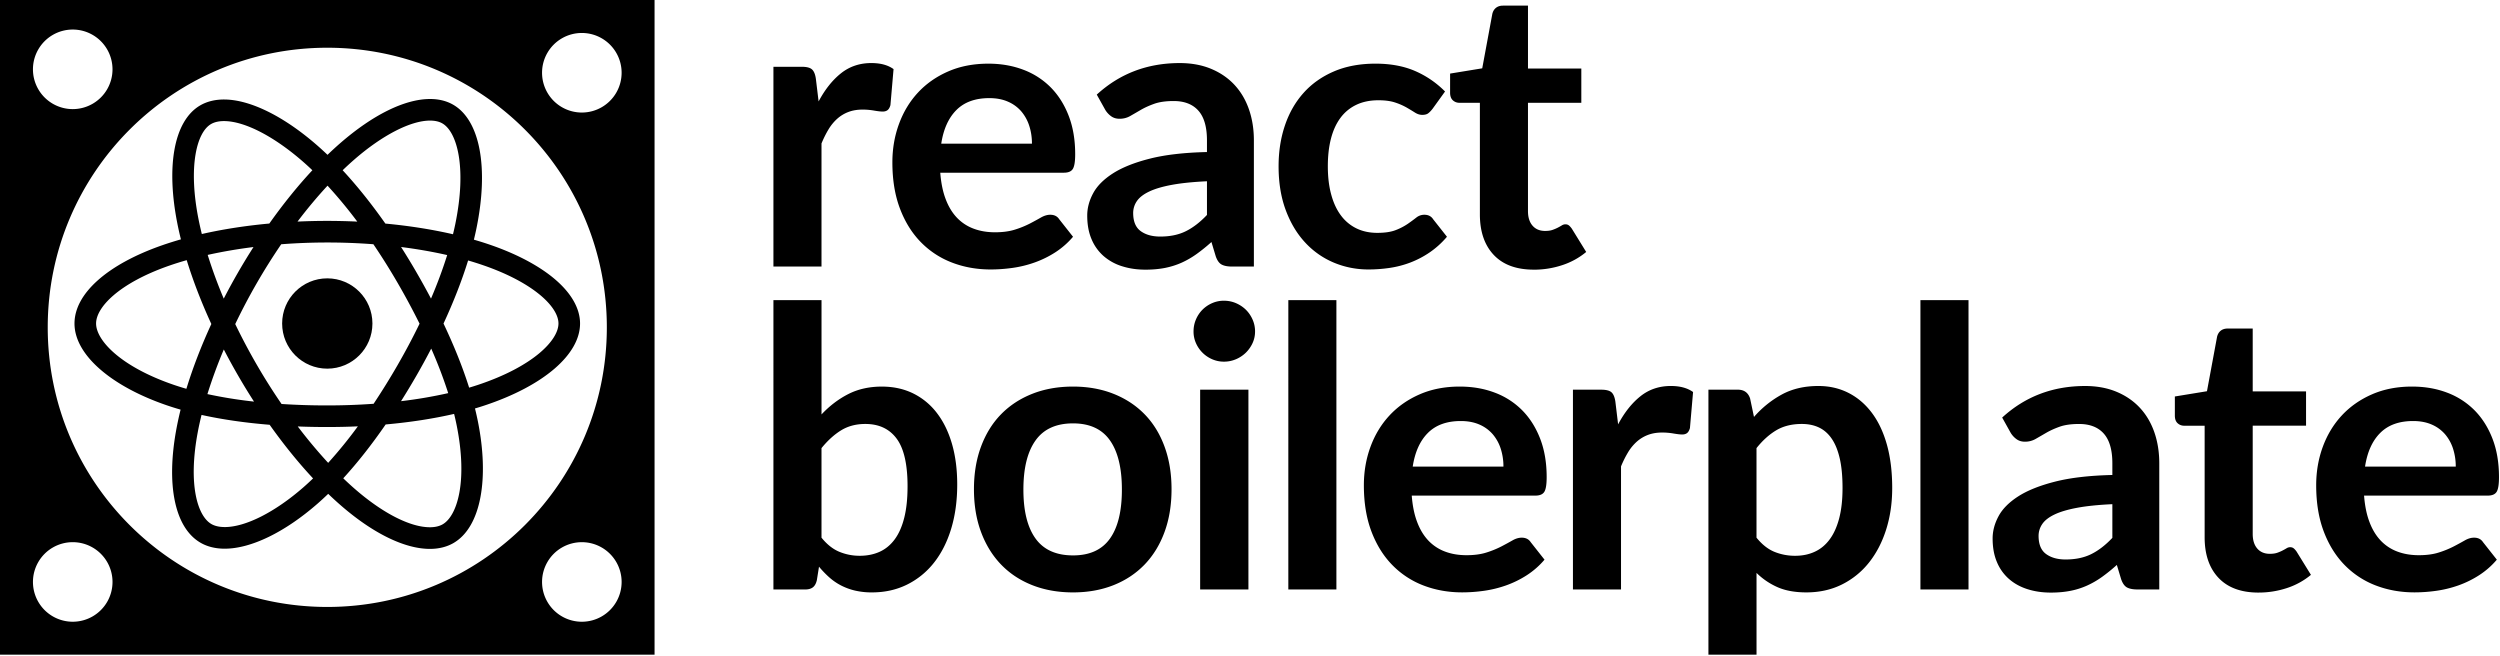 <svg viewBox="0 0 324 85" data-reactid=".0.1.0"><title data-reactid=".0.1.0.0">react-boilerplate-logo</title><path d="M100.236 34.545V8.655h3.66c.64 0 1.085.112 1.337.34.253.227.421.635.504 1.222l.354 2.928c.824-1.548 1.79-2.763 2.9-3.646 1.11-.884 2.423-1.327 3.936-1.327 1.195 0 2.153.262 2.877.783l-.404 4.668c-.086.303-.206.517-.367.644-.16.126-.374.19-.643.19-.253 0-.629-.043-1.125-.128a8.683 8.683 0 0 0-1.451-.127c-.69 0-1.303.101-1.842.303-.533.2-1.025.494-1.451.87a5.938 5.938 0 0 0-1.134 1.375c-.327.54-.637 1.153-.92 1.842v15.949h-6.232l.001.004zM128.091 8.25c1.631 0 3.136.26 4.516.782a9.879 9.879 0 0 1 3.559 2.285c.991 1 1.769 2.229 2.332 3.683.564 1.456.846 3.117.846 4.985 0 .942-.101 1.576-.303 1.903-.203.33-.59.494-1.161.494h-16.021c.1 1.328.336 2.477.708 3.444.368.968.857 1.766 1.46 2.398a5.736 5.736 0 0 0 2.159 1.413c.832.312 1.752.467 2.762.467 1.009 0 1.88-.118 2.611-.354a12.223 12.223 0 0 0 1.918-.78c.484-.253.964-.514 1.438-.784.413-.235.812-.354 1.199-.354.522 0 .908.195 1.161.582l1.79 2.27a10.376 10.376 0 0 1-2.32 2.031c-.842.54-1.743.98-2.686 1.312-.925.327-1.88.56-2.85.695-.969.134-1.906.201-2.816.201-1.798 0-3.472-.299-5.019-.896a11.227 11.227 0 0 1-4.037-2.649c-1.144-1.168-2.045-2.615-2.7-4.34-.655-1.725-.984-3.722-.984-5.994 0-1.766.286-3.427.859-4.983.57-1.556 1.39-2.91 2.459-4.063 1.067-1.15 2.372-2.065 3.91-2.737 1.539-.673 3.275-1.01 5.21-1.01zm.125 4.467c-1.816 0-3.238.514-4.263 1.54s-1.682 2.482-1.968 4.366h11.756c0-.808-.112-1.567-.34-2.284a5.453 5.453 0 0 0-1.021-1.88 4.752 4.752 0 0 0-1.73-1.275c-.699-.312-1.509-.467-2.434-.467zm31.461 21.828c-.589 0-1.044-.089-1.363-.266-.319-.175-.571-.533-.756-1.071l-.555-1.842a22.125 22.125 0 0 1-1.918 1.551c-.623.446-1.27.82-1.943 1.125-.673.3-1.391.528-2.157.681-.766.15-1.611.226-2.535.226-1.094 0-2.103-.148-3.028-.443a6.619 6.619 0 0 1-2.397-1.323 5.946 5.946 0 0 1-1.564-2.196c-.372-.874-.556-1.891-.556-3.052 0-.976.256-1.94.77-2.89.511-.95 1.366-1.808 2.56-2.574 1.195-.766 2.784-1.402 4.769-1.906 1.984-.505 4.458-.791 7.418-.86v-1.513c0-1.732-.37-3.015-1.11-3.848-.74-.833-1.809-1.249-3.205-1.249-1.009 0-1.845.118-2.51.354-.663.236-1.247.5-1.752.795-.505.295-.962.56-1.375.795-.412.235-.87.354-1.375.354-.438 0-.807-.115-1.11-.342a2.85 2.85 0 0 1-.733-.797l-1.11-1.992c2.976-2.725 6.56-4.088 10.747-4.088 1.514 0 2.868.248 4.063.744 1.194.498 2.203 1.186 3.028 2.07.823.885 1.45 1.94 1.878 3.168.429 1.228.645 2.574.645 4.038v16.351h-2.828.002zm-9.31-3.887c1.278 0 2.385-.23 3.319-.694.934-.462 1.846-1.164 2.737-2.107v-4.365c-1.817.084-3.335.239-4.555.466-1.219.226-2.199.517-2.939.87-.74.354-1.27.766-1.589 1.236-.314.452-.481.99-.48 1.54 0 1.093.325 1.876.973 2.347.646.471 1.491.707 2.535.707zm35.27-16.529c-.185.237-.365.421-.542.556-.177.134-.434.202-.77.202-.319 0-.63-.098-.934-.29a29.43 29.43 0 0 0-1.085-.656 8.174 8.174 0 0 0-1.502-.657c-.58-.193-1.3-.29-2.157-.29-1.093 0-2.052.198-2.877.593a5.447 5.447 0 0 0-2.056 1.702c-.546.74-.954 1.637-1.223 2.688-.27 1.051-.404 2.241-.404 3.57 0 1.382.147 2.608.443 3.684.292 1.077.717 1.981 1.272 2.714a5.483 5.483 0 0 0 2.018 1.666c.791.379 1.682.567 2.674.567.991 0 1.795-.12 2.41-.365a7.64 7.64 0 0 0 1.552-.808c.374-.259.74-.528 1.098-.807a1.655 1.655 0 0 1 1.046-.366c.505 0 .884.195 1.135.581l1.791 2.27a11.25 11.25 0 0 1-2.245 2.031c-.782.535-1.625.975-2.51 1.313-.867.327-1.757.56-2.673.694-.907.134-1.822.201-2.739.202-1.597 0-3.102-.3-4.515-.896a10.65 10.65 0 0 1-3.709-2.612c-1.059-1.144-1.896-2.545-2.51-4.202-.614-1.655-.92-3.545-.92-5.665 0-1.9.272-3.663.82-5.286.547-1.623 1.35-3.028 2.41-4.214 1.06-1.187 2.372-2.116 3.936-2.79 1.563-.672 3.364-1.009 5.398-1.009 1.934 0 3.63.313 5.084.935 1.468.63 2.8 1.538 3.924 2.674l-1.637 2.271h-.002zm13.145 20.818c-2.255 0-3.984-.634-5.185-1.903-1.202-1.27-1.804-3.025-1.804-5.262v-14.46h-2.649c-.336 0-.622-.109-.858-.327-.236-.22-.353-.547-.353-.985V9.536l4.164-.682 1.31-7.065c.085-.337.244-.596.48-.781.237-.186.539-.278.909-.278h3.23v8.152h6.913v4.442h-6.914v14.03c0 .808.197 1.439.593 1.893.395.455.939.682 1.627.682.387 0 .711-.044.972-.138.26-.092.487-.19.682-.29.193-.102.366-.198.517-.291a.87.87 0 0 1 .454-.14c.186 0 .336.049.454.14.118.093.244.233.379.417l1.868 3.028a9.434 9.434 0 0 1-3.13 1.716c-1.177.386-2.397.58-3.659.58v-.004zm-98.546 41.447V38.896h6.233V53.71c1.044-1.11 2.198-1.99 3.47-2.638 1.27-.647 2.72-.97 4.352-.97 1.496 0 2.847.294 4.049.882a8.672 8.672 0 0 1 3.078 2.537c.85 1.102 1.501 2.435 1.956 4 .453 1.565.682 3.322.682 5.275 0 2.102-.262 4.01-.784 5.728-.522 1.716-1.266 3.184-2.23 4.403a10.173 10.173 0 0 1-3.496 2.84c-1.361.672-2.877 1.008-4.54 1.008a9.47 9.47 0 0 1-2.209-.239 7.882 7.882 0 0 1-1.816-.67 7.4 7.4 0 0 1-1.514-1.047 12.8 12.8 0 0 1-1.324-1.376l-.278 1.741c-.1.438-.275.75-.517.934-.243.186-.576.278-.997.278h-4.114v-.001zm11.91-21.449c-1.195 0-2.237.275-3.129.82-.892.547-1.741 1.317-2.55 2.31v11.607c.709.875 1.477 1.485 2.31 1.83a6.832 6.832 0 0 0 2.637.517c.958 0 1.82-.172 2.585-.517.765-.346 1.417-.884 1.957-1.615.54-.732.949-1.665 1.235-2.801.286-1.137.428-2.495.428-4.077 0-2.843-.47-4.9-1.413-6.17-.94-1.27-2.294-1.904-4.06-1.904zm26.919-4.845c1.917 0 3.662.312 5.235.934 1.573.622 2.918 1.505 4.037 2.65 1.12 1.145 1.98 2.54 2.585 4.19.607 1.648.91 3.49.91 5.524 0 2.055-.304 3.905-.91 5.554-.605 1.648-1.466 3.053-2.584 4.214-1.12 1.16-2.465 2.052-4.037 2.674-1.574.623-3.32.934-5.236.934-1.935 0-3.691-.312-5.272-.935-1.582-.622-2.932-1.514-4.05-2.673-1.119-1.162-1.983-2.566-2.598-4.215-.614-1.649-.92-3.5-.92-5.552 0-2.036.306-3.878.92-5.526.614-1.649 1.479-3.046 2.598-4.188 1.12-1.143 2.47-2.028 4.051-2.651 1.58-.623 3.338-.934 5.273-.934h-.002zm0 21.88c2.153 0 3.746-.725 4.78-2.172 1.036-1.447 1.552-3.566 1.552-6.359s-.517-4.923-1.552-6.384c-1.034-1.464-2.629-2.196-4.78-2.196-2.187 0-3.807.737-4.856 2.209-1.052 1.473-1.576 3.594-1.576 6.372 0 2.777.525 4.892 1.576 6.347 1.05 1.454 2.67 2.182 4.856 2.182zm23.59-29.021a3.56 3.56 0 0 1-.327 1.514 4.168 4.168 0 0 1-.87 1.237 4.183 4.183 0 0 1-1.275.845 3.909 3.909 0 0 1-1.565.315 3.748 3.748 0 0 1-1.526-.315 4.032 4.032 0 0 1-2.094-2.082 3.675 3.675 0 0 1-.315-1.514c0-.556.105-1.076.315-1.565.2-.47.486-.898.845-1.26a4.06 4.06 0 0 1 1.248-.846 3.759 3.759 0 0 1 1.527-.315c.555 0 1.077.107 1.565.316.487.212.912.493 1.275.846.36.354.65.774.868 1.262.218.488.33 1.01.33 1.565v-.003zm-.859 7.543v25.892h-6.256v-25.89h6.257v-.002zm11.402-11.606v37.498h-6.23V38.896h6.232-.002zM189.195 50.1c1.631 0 3.136.26 4.516.782a9.879 9.879 0 0 1 3.559 2.285c.991 1 1.769 2.228 2.333 3.683.563 1.456.845 3.117.845 4.985 0 .941-.1 1.576-.303 1.903-.203.328-.59.493-1.161.493h-16.021c.1 1.328.336 2.477.708 3.444.368.969.857 1.767 1.46 2.398a5.736 5.736 0 0 0 2.159 1.415c.832.311 1.752.466 2.762.466 1.009 0 1.88-.117 2.611-.354.66-.206 1.302-.468 1.918-.782a43.79 43.79 0 0 0 1.438-.782c.412-.237.811-.354 1.198-.354.522 0 .908.195 1.161.58l1.791 2.271a10.376 10.376 0 0 1-2.321 2.031c-.842.54-1.744.98-2.687 1.313-.933.327-1.883.557-2.85.693a20.26 20.26 0 0 1-2.813.202c-1.8 0-3.474-.3-5.022-.896a11.24 11.24 0 0 1-4.036-2.65c-1.144-1.169-2.045-2.616-2.7-4.339-.655-1.725-.983-3.723-.983-5.994 0-1.766.285-3.427.857-4.985.572-1.555 1.392-2.91 2.461-4.061 1.067-1.151 2.37-2.065 3.91-2.738s3.275-1.01 5.21-1.01v.001zm.126 4.466c-1.816 0-3.238.514-4.263 1.54-1.027 1.026-1.682 2.481-1.969 4.364h11.756a7.51 7.51 0 0 0-.34-2.284 5.453 5.453 0 0 0-1.022-1.879 4.771 4.771 0 0 0-1.728-1.275c-.7-.31-1.51-.466-2.435-.466h.001zm14.532 21.828v-25.89h3.658c.64 0 1.087.113 1.339.34.252.228.42.636.504 1.224l.353 2.927c.823-1.548 1.79-2.762 2.9-3.646 1.11-.884 2.423-1.326 3.937-1.326 1.195 0 2.152.262 2.877.783l-.405 4.669c-.085.303-.205.517-.366.644-.16.126-.374.19-.643.19-.252 0-.627-.043-1.124-.128a8.683 8.683 0 0 0-1.45-.125c-.69 0-1.304.1-1.842.303-.533.199-1.025.494-1.452.87a5.966 5.966 0 0 0-1.134 1.375 13.414 13.414 0 0 0-.921 1.842v15.948H203.853zm17.559 8.454V50.502h3.81c.807 0 1.336.381 1.59 1.137l.504 2.398a13.053 13.053 0 0 1 3.594-2.902c1.355-.74 2.94-1.11 4.757-1.11 1.413 0 2.704.294 3.873.883 1.168.59 2.179 1.443 3.027 2.561.848 1.119 1.505 2.497 1.97 4.139.46 1.64.693 3.52.693 5.64 0 1.935-.261 3.728-.783 5.374-.522 1.65-1.266 3.08-2.23 4.291a10.333 10.333 0 0 1-3.509 2.839c-1.37.68-2.903 1.022-4.603 1.022-1.463 0-2.704-.224-3.722-.67a9.063 9.063 0 0 1-2.737-1.855v10.599h-6.234zm12.11-29.903c-1.296 0-2.402.275-3.318.82-.917.547-1.77 1.317-2.561 2.31v11.607c.706.875 1.475 1.485 2.308 1.83a7.017 7.017 0 0 0 2.711.517c.941 0 1.791-.177 2.548-.532.758-.351 1.401-.89 1.931-1.613.532-.723.939-1.636 1.224-2.738.286-1.102.428-2.402.428-3.899 0-1.514-.122-2.796-.365-3.848-.244-1.052-.593-1.905-1.048-2.561-.454-.656-1.005-1.136-1.652-1.44-.647-.302-1.381-.453-2.206-.453zm21.597-16.049v37.498h-6.232V38.896h6.232zm21.897 37.498c-.588 0-1.044-.089-1.363-.264-.319-.177-.57-.535-.756-1.073l-.555-1.842a22.311 22.311 0 0 1-1.917 1.552c-.624.446-1.272.82-1.943 1.123a9.786 9.786 0 0 1-2.158.682c-.766.152-1.61.228-2.535.228-1.093 0-2.103-.148-3.028-.443-.925-.294-1.724-.734-2.397-1.323a5.925 5.925 0 0 1-1.564-2.196c-.372-.873-.556-1.892-.556-3.052 0-.976.257-1.94.77-2.89.512-.95 1.366-1.808 2.56-2.574 1.195-.765 2.784-1.399 4.769-1.904 1.985-.504 4.458-.791 7.418-.859v-1.514c0-1.732-.37-3.015-1.11-3.848-.74-.833-1.808-1.249-3.204-1.249-1.01 0-1.846.117-2.51.352-.664.237-1.248.502-1.753.796-.457.267-.915.532-1.375.795-.412.235-.87.354-1.374.354-.439 0-.808-.115-1.111-.342a2.85 2.85 0 0 1-.732-.795l-1.11-1.992c2.976-2.727 6.56-4.09 10.746-4.09 1.514 0 2.869.249 4.064.745 1.193.497 2.202 1.186 3.027 2.07.823.883 1.45 1.939 1.879 3.167.428 1.228.644 2.574.644 4.037v16.352h-2.827l.001-.003zm-9.309-3.885c1.278 0 2.384-.232 3.318-.695.934-.462 1.846-1.164 2.737-2.107v-4.365c-1.816.084-3.334.239-4.554.466-1.22.227-2.2.518-2.94.87-.74.354-1.27.766-1.588 1.236a2.685 2.685 0 0 0-.48 1.539c0 1.094.324 1.877.972 2.348.646.472 1.492.708 2.535.708zm25.002 4.29c-2.254 0-3.982-.635-5.184-1.904-1.202-1.27-1.804-3.026-1.804-5.262v-14.46h-2.65c-.336 0-.622-.11-.858-.329-.236-.22-.352-.547-.352-.985v-2.474l4.162-.682 1.31-7.065c.085-.337.244-.597.48-.782.236-.186.538-.277.908-.277h3.23v8.15h6.913v4.442h-6.913v14.03c0 .806.197 1.438.593 1.893.394.455.938.681 1.627.681.387 0 .71-.046.972-.138.26-.093.487-.19.681-.292.193-.1.366-.196.517-.289a.869.869 0 0 1 .455-.139c.185 0 .336.047.455.14.118.092.243.23.378.416l1.868 3.028a9.434 9.434 0 0 1-3.13 1.716c-1.176.386-2.396.58-3.659.58l.001.001zM312.616 50.1c1.631 0 3.136.26 4.516.782a9.879 9.879 0 0 1 3.559 2.285c.991 1 1.769 2.228 2.333 3.683.563 1.456.845 3.117.845 4.985 0 .941-.1 1.576-.303 1.903-.203.328-.59.493-1.161.493h-16.021c.1 1.328.336 2.477.708 3.444.368.969.857 1.767 1.46 2.398a5.736 5.736 0 0 0 2.159 1.415c.832.311 1.752.466 2.762.466 1.009 0 1.88-.117 2.611-.354.66-.206 1.302-.468 1.918-.782.484-.251.964-.512 1.438-.782.412-.237.811-.354 1.198-.354.522 0 .908.195 1.161.58l1.791 2.271a10.376 10.376 0 0 1-2.321 2.031c-.842.54-1.744.98-2.687 1.313-.933.327-1.883.557-2.85.693a20.26 20.26 0 0 1-2.814.202c-1.8 0-3.473-.3-5.02-.896a11.24 11.24 0 0 1-4.037-2.65c-1.144-1.169-2.045-2.616-2.7-4.339-.655-1.725-.983-3.723-.983-5.994 0-1.766.285-3.427.857-4.985.572-1.555 1.392-2.91 2.46-4.061 1.068-1.151 2.372-2.065 3.91-2.738 1.54-.673 3.276-1.01 5.21-1.01v.001zm.126 4.466c-1.816 0-3.238.514-4.263 1.54-1.027 1.026-1.682 2.481-1.969 4.364h11.756a7.51 7.51 0 0 0-.34-2.284 5.453 5.453 0 0 0-1.022-1.879 4.771 4.771 0 0 0-1.728-1.275c-.7-.31-1.51-.466-2.435-.466h.001zM0 0v84.848h84.831V0H0zm9.426 3.83a5.155 5.155 0 1 1 0 10.31 5.155 5.155 0 0 1 0-10.31zm0 76.746a5.155 5.155 0 1 1 .001-10.31 5.155 5.155 0 0 1 0 10.31zm32.99-1.915c-20.01 0-36.23-16.223-36.23-36.236 0-20.013 16.22-36.239 36.23-36.239 20.01 0 36.23 16.224 36.23 36.238 0 20.013-16.221 36.237-36.23 36.237zm32.99 1.916a5.155 5.155 0 1 1 .001-10.31 5.155 5.155 0 0 1 0 10.31zm0-65.992a5.155 5.155 0 1 1 0-10.311 5.155 5.155 0 0 1 0 10.311z" data-reactid=".0.1.0.1"></path><ellipse cx="42.416" cy="41.926" rx="5.851" ry="5.852" data-reactid=".0.1.0.2"></ellipse><path d="M71.808 36.095c-2.025-1.69-4.887-3.2-8.281-4.368-.697-.24-1.4-.46-2.11-.664.12-.487.229-.969.325-1.44 1.626-7.892.472-14.042-3.011-16.052-.852-.492-1.86-.74-2.992-.74-3.27 0-7.41 2.039-11.663 5.739-.542.473-1.087.974-1.63 1.496a42.513 42.513 0 0 0-1.086-1.002c-4.414-3.92-8.908-6.169-12.327-6.169-1.172 0-2.208.257-3.081.762-1.71.991-2.872 3.01-3.359 5.839-.448 2.599-.32 5.835.37 9.355.137.71.3 1.435.483 2.17a44.17 44.17 0 0 0-2.426.765c-7.117 2.481-11.366 6.273-11.366 10.142 0 2.02 1.183 4.103 3.424 6.02 2.107 1.807 5.066 3.392 8.557 4.586.57.194 1.161.38 1.77.555a44.139 44.139 0 0 0-.513 2.339c-1.406 7.406-.246 12.982 3.105 14.915.883.509 1.935.767 3.128.767 3.402 0 7.79-2.132 12.043-5.85a37.42 37.42 0 0 0 1.367-1.259c.59.569 1.181 1.107 1.77 1.615 4.135 3.56 8.187 5.52 11.409 5.52 1.161 0 2.192-.258 3.063-.762 1.748-1.013 2.957-3.081 3.495-5.981.506-2.729.395-6.083-.322-9.704a37.521 37.521 0 0 0-.393-1.752c.416-.122.822-.248 1.218-.38 7.649-2.535 12.4-6.607 12.4-10.63.001-1.974-1.164-3.993-3.368-5.831v-.001zm-16.07-20.466c.638 0 1.174.124 1.594.366 1.877 1.082 3.2 5.631 1.67 13.063-.089.426-.186.861-.295 1.301-2.725-.628-5.678-1.094-8.764-1.383-1.803-2.568-3.671-4.9-5.536-6.912.49-.474.994-.936 1.508-1.384 3.634-3.163 7.306-5.052 9.824-5.052v.001zM51.56 47.26a93.103 93.103 0 0 1-3.14 5.07 83.914 83.914 0 0 1-6.004.213 91.07 91.07 0 0 1-5.926-.186 79.188 79.188 0 0 1-6.004-10.359 78.593 78.593 0 0 1 5.96-10.342 78.639 78.639 0 0 1 11.946-.002 84.462 84.462 0 0 1 3.159 5.041 92.532 92.532 0 0 1 2.825 5.254 84.46 84.46 0 0 1-2.817 5.31h.001zm4.327-2.081a58.753 58.753 0 0 1 2.201 5.77 59.19 59.19 0 0 1-6.113 1.043 98.473 98.473 0 0 0 2.01-3.335 88.952 88.952 0 0 0 1.902-3.48v.002zM42.53 59.986a63.724 63.724 0 0 1-3.94-4.717c1.249.05 2.524.074 3.827.074 1.336 0 2.66-.03 3.962-.089a58.822 58.822 0 0 1-3.849 4.733v-.001zm-9.611-7.939a58.546 58.546 0 0 1-6.038-.972 63.599 63.599 0 0 1 2.125-5.783 81.984 81.984 0 0 0 1.855 3.385 80.522 80.522 0 0 0 2.058 3.37zm-3.922-13.345a61.514 61.514 0 0 1-2.08-5.666 63.886 63.886 0 0 1 5.936-1.019 82.355 82.355 0 0 0-3.855 6.685zm13.452-14.64a59.934 59.934 0 0 1 3.855 4.658 82.914 82.914 0 0 0-7.744-.003 61.109 61.109 0 0 1 3.888-4.654zm11.525 11.23a87.837 87.837 0 0 0-1.995-3.28c2.087.264 4.09.615 5.976 1.045a60.167 60.167 0 0 1-2.097 5.642 98.086 98.086 0 0 0-1.885-3.407h.001zm-28.265-6.98c-.625-3.191-.748-6.076-.358-8.342.336-1.957 1.048-3.338 2-3.892.443-.257 1.008-.385 1.68-.385 2.703 0 6.617 2.043 10.469 5.463.327.29.655.593.982.908-1.906 2.048-3.785 4.375-5.577 6.906-3.082.283-6.028.74-8.748 1.359a44.101 44.101 0 0 1-.448-2.017zm-3.17 21.569c-6.93-2.369-10.086-5.785-10.086-7.956 0-2.085 2.934-5.213 9.49-7.5a39.441 39.441 0 0 1 2.255-.708c.822 2.673 1.897 5.46 3.192 8.273-1.316 2.86-2.406 5.691-3.234 8.398a35.467 35.467 0 0 1-1.615-.506l-.002-.001zm6.587 18.425c-.695 0-1.278-.13-1.73-.391-1.805-1.042-3.049-5.147-1.754-11.968.133-.706.294-1.431.478-2.174 2.67.591 5.632 1.02 8.828 1.279 1.81 2.55 3.705 4.893 5.626 6.95-.416.402-.833.785-1.247 1.148-3.696 3.229-7.508 5.157-10.201 5.157zm30.08-13.076c1.422 7.186.048 11.63-1.83 12.718-.44.255-.999.383-1.661.383-2.514 0-6.007-1.765-9.582-4.84a39.127 39.127 0 0 1-1.647-1.504c1.84-2.01 3.683-4.35 5.496-6.977 3.172-.283 6.166-.744 8.87-1.368.133.54.252 1.069.354 1.587v.001zm2.691-5.334c-.364.12-.73.235-1.097.343-.825-2.613-1.939-5.4-3.32-8.307 1.307-2.819 2.381-5.576 3.187-8.175a42 42 0 0 1 1.947.616c3.076 1.058 5.633 2.396 7.4 3.869 1.524 1.273 2.363 2.58 2.363 3.683 0 2.167-3.279 5.585-10.48 7.972v-.001z" data-reactid=".0.1.0.3"></path></svg>